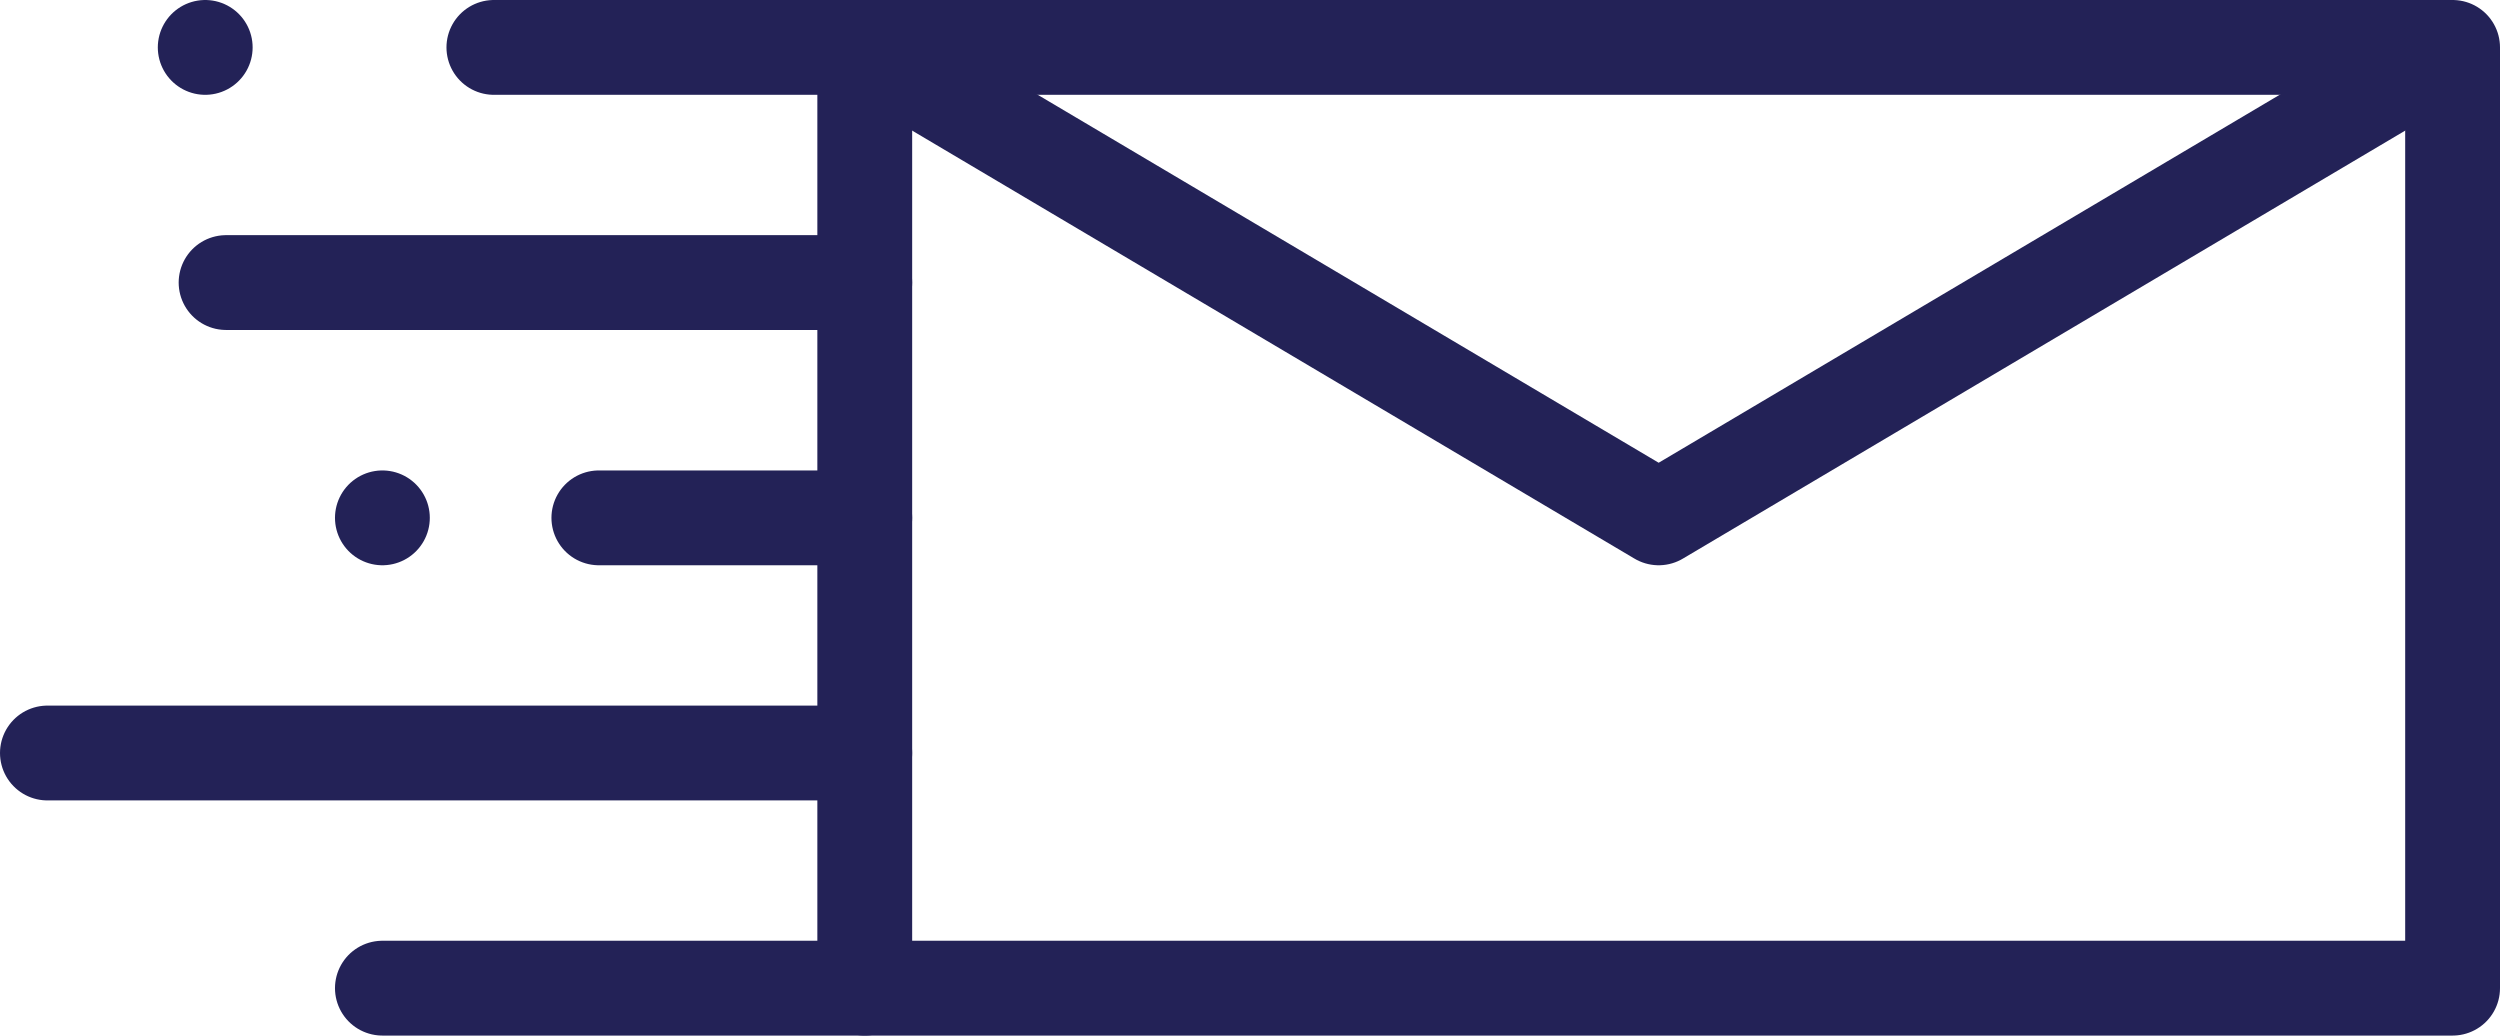 <svg xmlns="http://www.w3.org/2000/svg" viewBox="0 0 184.56 76.45"><defs><style>.cls-1,.cls-2{fill:none;stroke:#232257;stroke-linejoin:round;stroke-width:7px;}.cls-2{stroke-linecap:round;}</style></defs><title>mail</title><g id="Layer_2" data-name="Layer 2"><g id="Layer_2_copy" data-name="Layer 2 copy"><rect class="cls-1" x="63.84" y="3.5" width="117.22" height="69.45"/><polyline class="cls-1" points="63.84 3.5 122.45 38.23 181.06 3.5"/><line class="cls-2" x1="63.84" y1="72.95" x2="28.23" y2="72.95"/><line class="cls-2" x1="63.84" y1="55.59" x2="3.5" y2="55.59"/><line class="cls-2" x1="63.84" y1="38.23" x2="44.21" y2="38.23"/><line class="cls-2" x1="28.23" y1="38.23" x2="28.23" y2="38.23"/><line class="cls-2" x1="15.15" y1="3.5" x2="15.15" y2="3.5"/><line class="cls-2" x1="63.84" y1="20.86" x2="16.69" y2="20.86"/><line class="cls-2" x1="63.84" y1="3.5" x2="36.46" y2="3.5"/></g></g></svg>